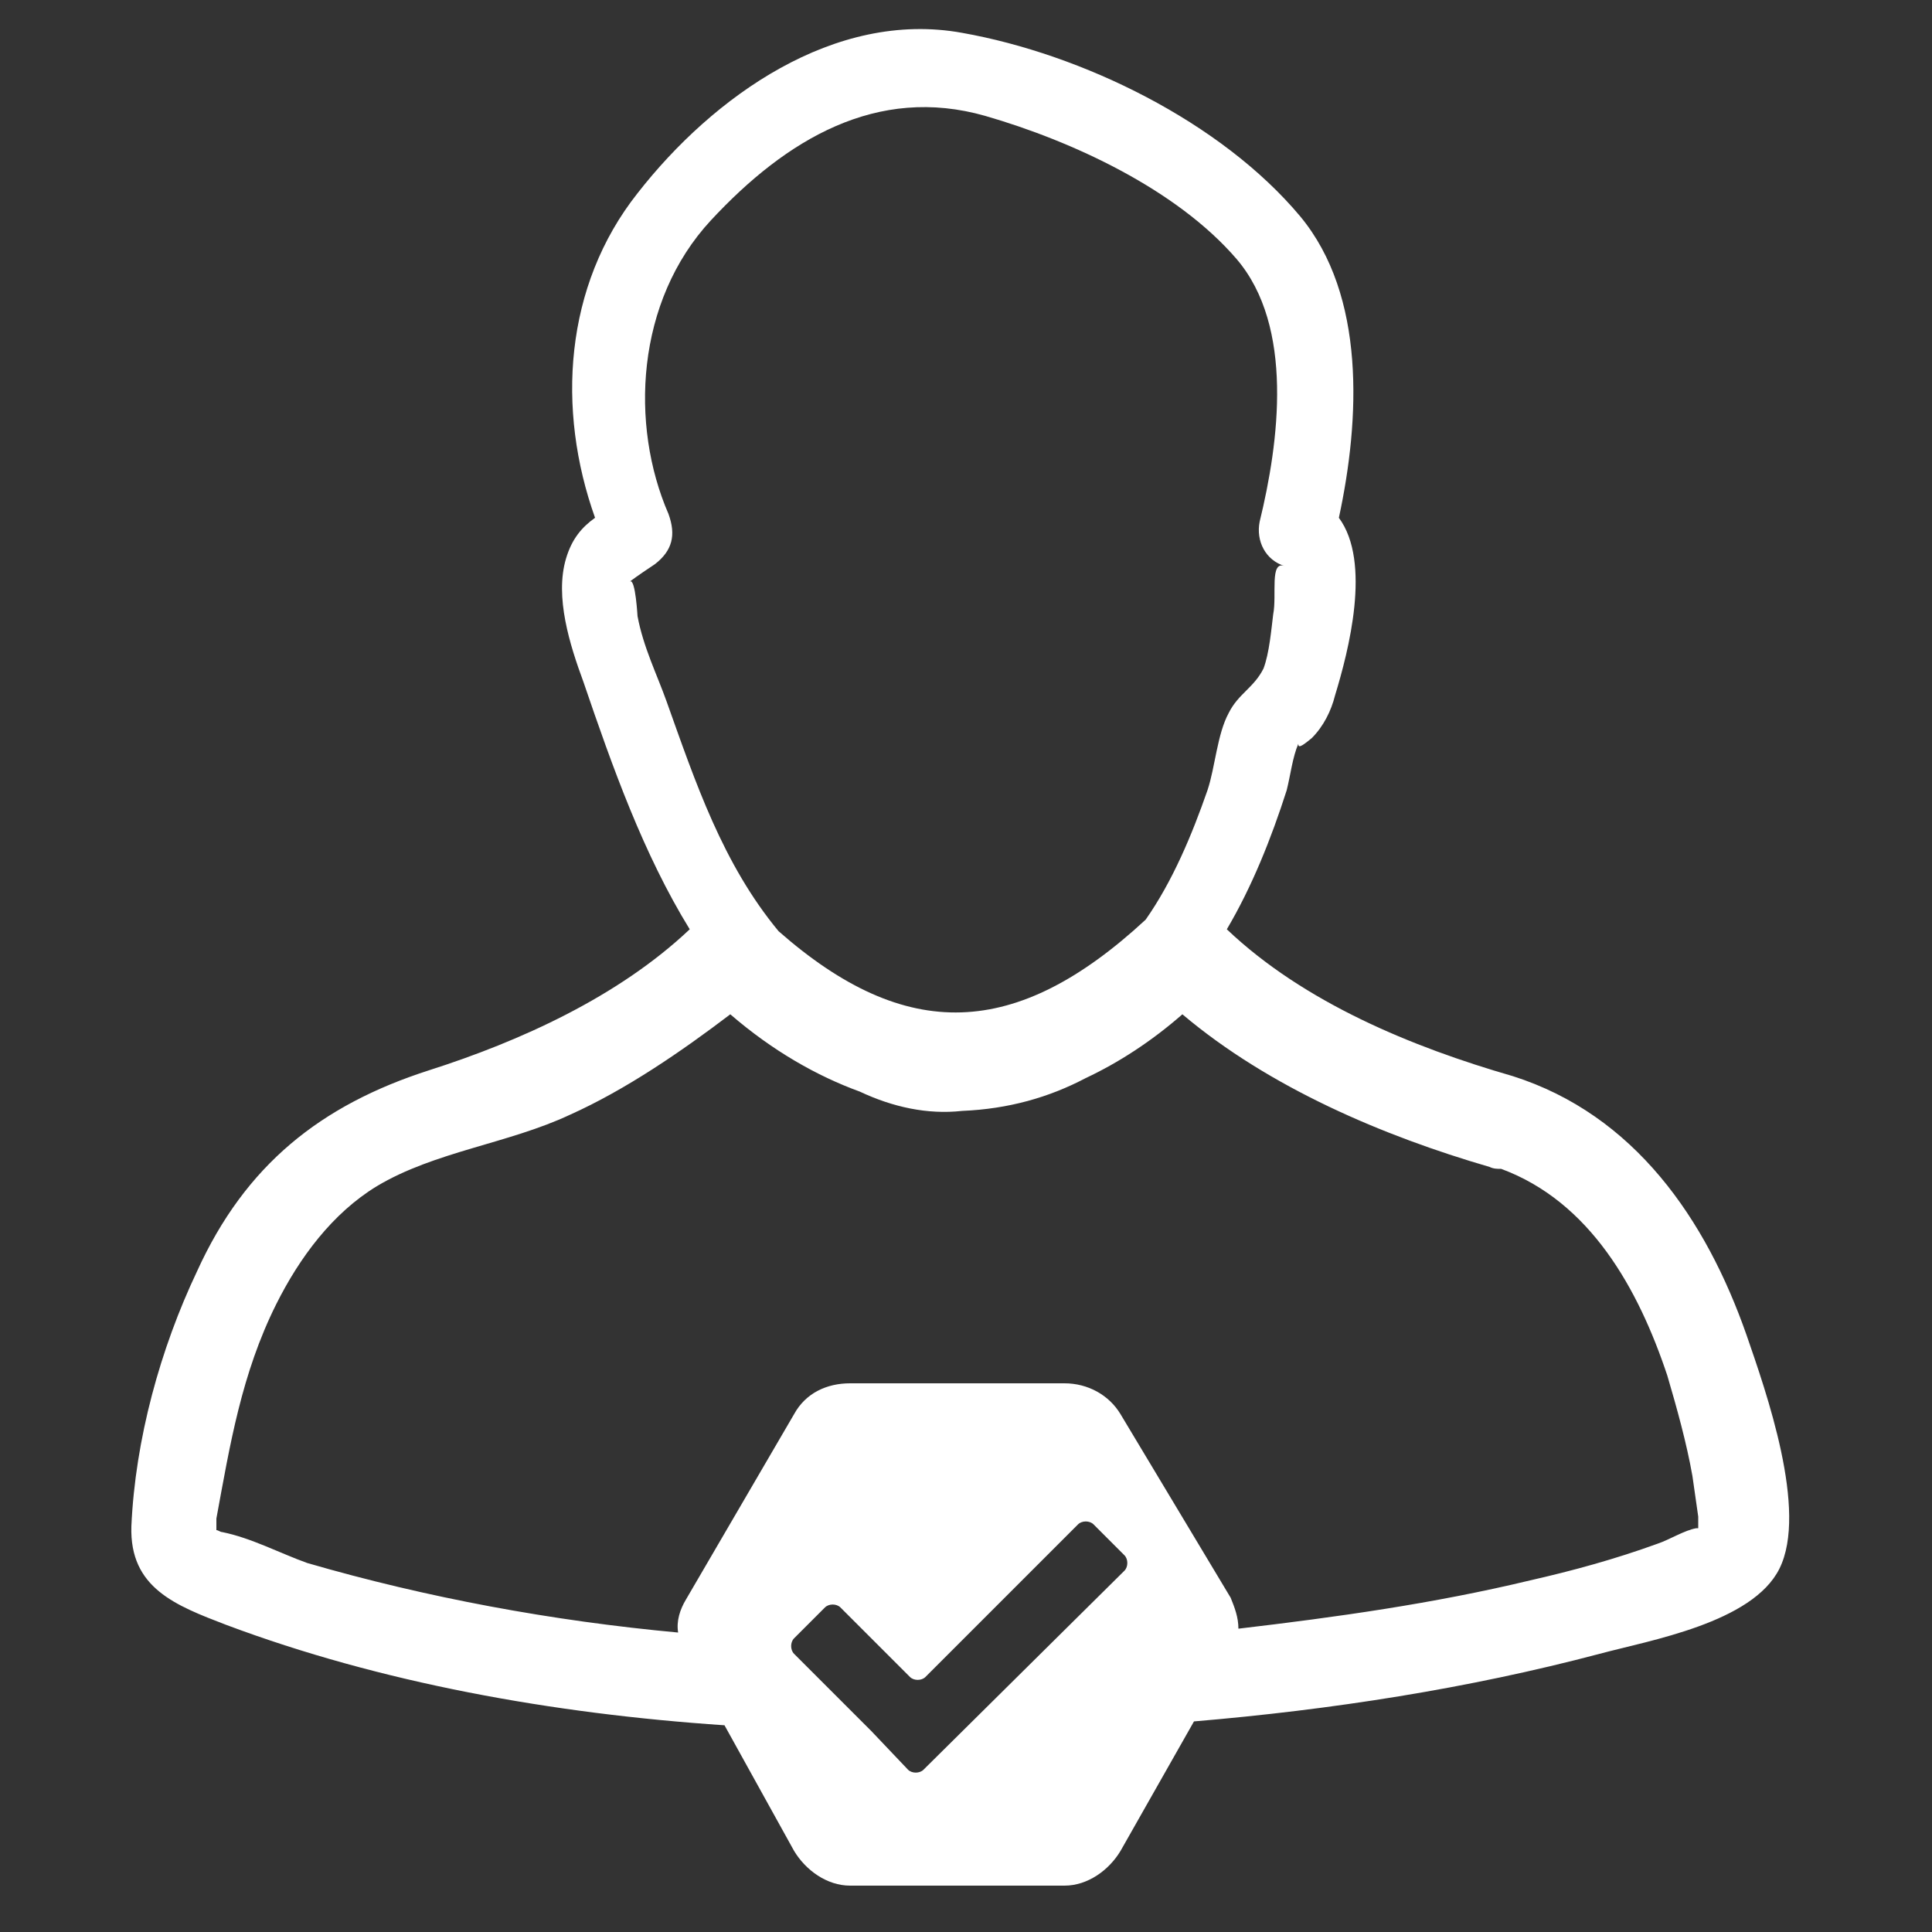 <?xml version="1.0" encoding="utf-8"?>
<!-- Generator: Adobe Illustrator 20.1.0, SVG Export Plug-In . SVG Version: 6.00 Build 0)  -->
<svg version="1.1" id="Layer_1" xmlns="http://www.w3.org/2000/svg" xmlns:xlink="http://www.w3.org/1999/xlink" x="0px" y="0px"
	 viewBox="0 0 100 100" style="enable-background:new 0 0 100 100;" xml:space="preserve">
<rect x="0" y="0" width="100" height="100" fill="#333333" stroke="none"/>
<style type="text/css">
	.st0{fill:#FFFFFF;}
</style>
<g>
	<path class="st0" d="M41.1,95.8c0.6,1,1.7,1.8,2.9,1.8h11.1c1.2,0,2.3-0.8,2.9-1.8l3.8-6.7c7.1-0.6,14.2-1.7,21-3.5
		c2.6-0.7,7.9-1.6,9.3-4.4c1.5-3-0.7-9.2-1.7-12.1c-2.1-6-5.8-11.4-12.1-13.4c-5.2-1.5-10.8-3.8-14.8-7.6c1.3-2.2,2.3-4.7,3.1-7.2
		c0.2-0.8,0.3-1.7,0.6-2.4c0,0.2,0.1,0.2,0.7-0.3c0.6-0.6,1-1.4,1.2-2.2c0.7-2.3,1.9-6.9,0.2-9.2c1.1-5.1,1.4-11.5-2-15.6
		C63.2,6.3,56,2.8,49.8,1.7C43.2,0.5,36.9,5,33,10c-3.8,4.8-4.2,11.2-2.2,16.8c-0.7,0.5-1.2,1.1-1.5,2.1c-0.6,2,0.2,4.5,0.9,6.4
		c1.5,4.4,3.1,8.9,5.5,12.8c-3.7,3.5-8.8,5.8-13.5,7.3c-5.6,1.8-9.5,4.9-12,10.4C8.3,69.8,7,74.5,6.8,79c-0.1,3.2,2.3,4.1,4.9,5.1
		c8,3,16.9,4.6,25.8,5.2L41.1,95.8z M45.1,89.6l-4-4c-0.2-0.2-0.2-0.6,0-0.8l1.6-1.6c0.2-0.2,0.6-0.2,0.8,0l3.6,3.6
		c0.2,0.2,0.6,0.2,0.8,0l7.9-7.9c0.2-0.2,0.6-0.2,0.8,0l1.6,1.6c0.2,0.2,0.2,0.6,0,0.8L47.8,91.6c-0.2,0.2-0.6,0.2-0.8,0L45.1,89.6z
		 M33,31.9c0,0.1-0.1-2-0.4-1.8c0.4-0.3,1-0.7,1.3-0.9c0.9-0.7,1.1-1.5,0.7-2.6c-2-4.6-1.7-11,2.2-15.2S45.4,4.4,51,6
		c4.5,1.3,9.9,3.8,13,7.4c3,3.5,2.2,9.5,1.2,13.6c-0.2,1,0.3,2,1.3,2.3c-0.8-0.3-0.4,1.5-0.6,2.5c-0.1,0.8-0.2,2-0.5,2.8
		c-0.5,1-1.3,1.3-1.8,2.3c-0.6,1.1-0.7,2.8-1.1,4c-0.8,2.3-1.8,4.7-3.2,6.7c-6.7,6.2-12.4,6.4-19,0.6c-2.9-3.5-4.3-7.7-5.8-11.9
		C34,34.9,33.3,33.5,33,31.9z M11.5,79.3c-0.1,0-0.2-0.1-0.3-0.1c0-0.2,0-0.4,0-0.6c0.7-3.8,1.3-7.5,3.1-11.1
		c1.2-2.4,2.9-4.7,5.2-6.1c3-1.8,6.8-2.2,10-3.7c2.9-1.3,5.8-3.3,8.3-5.2c2.2,1.9,4.5,3.2,6.7,4c1.7,0.8,3.5,1.2,5.3,1
		c2.4-0.1,4.5-0.7,6.4-1.7c1.7-0.8,3.4-1.9,5-3.3c4.5,3.8,10.4,6.3,15.9,7.9c0.2,0.1,0.4,0.1,0.6,0.1c4.6,1.7,7.1,6.2,8.6,10.7
		c0.5,1.7,1,3.5,1.3,5.2c0.1,0.7,0.2,1.4,0.3,2.1c0,0.2,0,0.4,0,0.6h-0.1c-0.6,0.1-1.4,0.6-2,0.8c-2.2,0.8-4.4,1.4-6.6,1.9
		c-5,1.2-10,1.9-15.1,2.5c0-0.6-0.2-1.1-0.4-1.6L58,73.2c-0.6-1-1.7-1.6-2.9-1.6H44c-1.2,0-2.3,0.5-2.9,1.6l-5.6,9.6
		c-0.3,0.5-0.5,1.1-0.4,1.7c-6.5-0.6-13-1.8-19.2-3.6C14.5,80.4,13,79.6,11.5,79.3z"/>
</g>
</svg>
